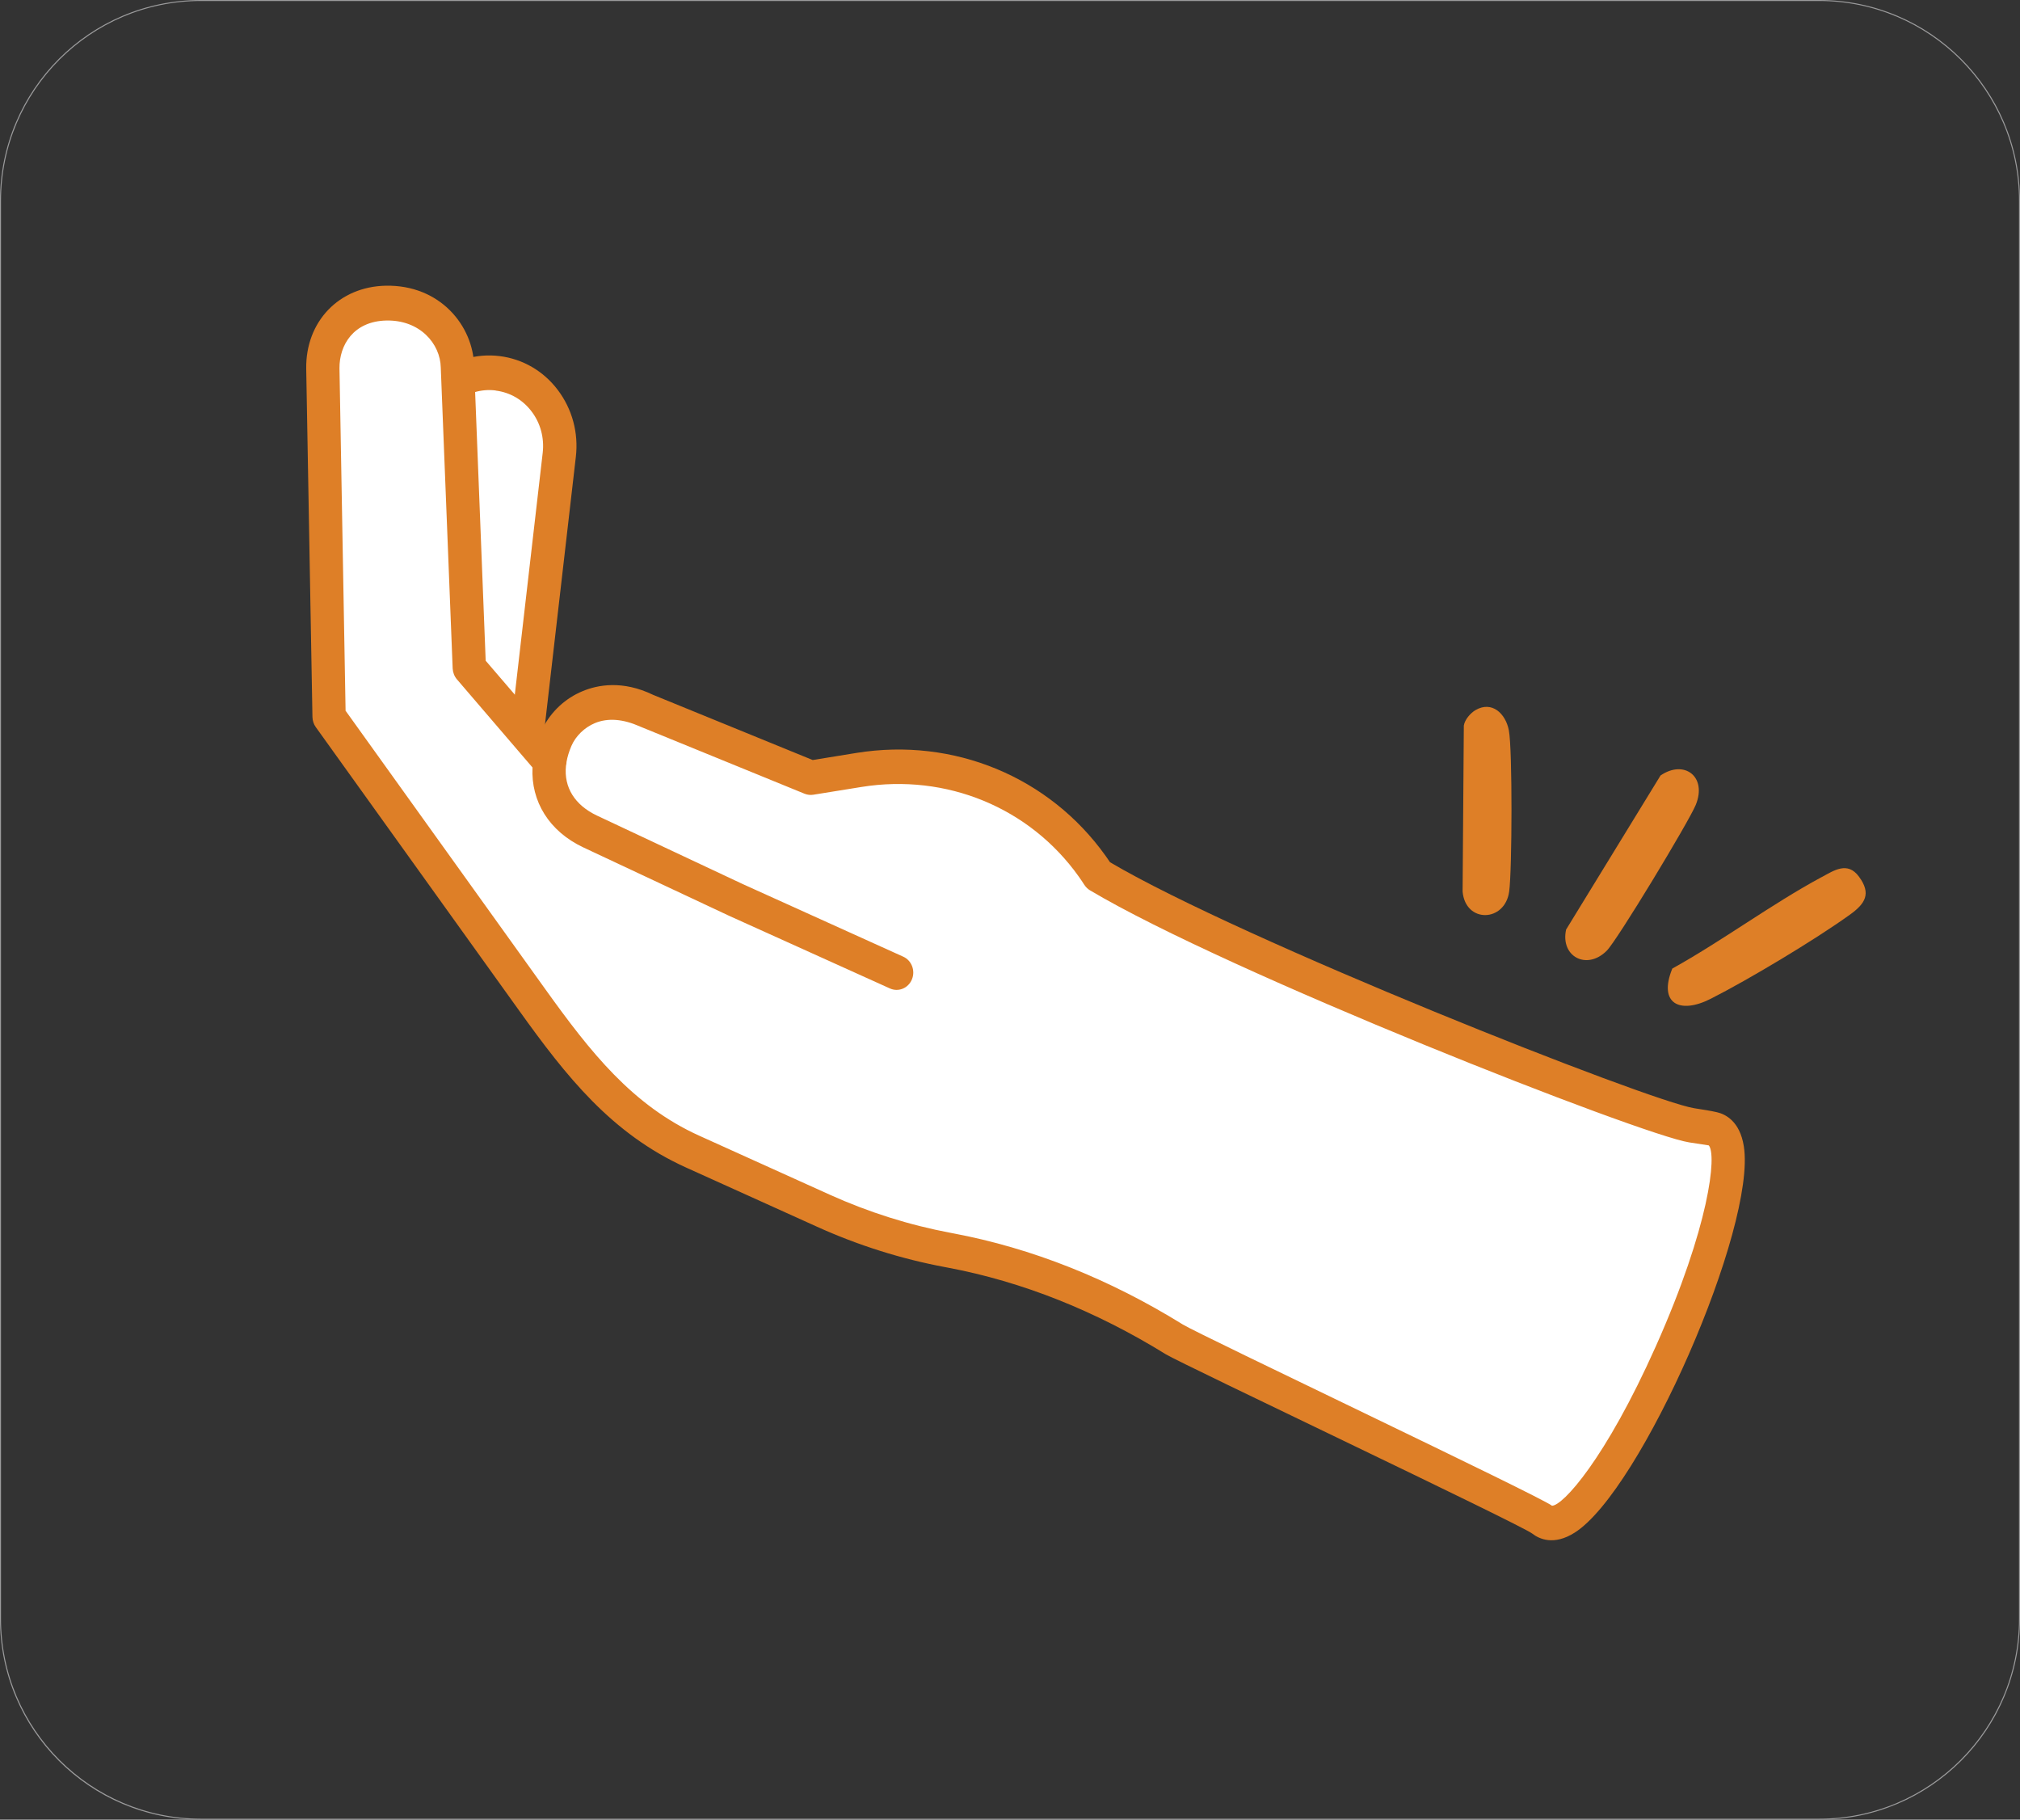 <?xml version="1.0" encoding="UTF-8"?><svg id="_圖層_2" xmlns="http://www.w3.org/2000/svg" viewBox="0 0 181.67 163.62"><rect x="0" y="0" width="181.67" height="163.62" fill="#333333" stroke="none"/><defs><style>.cls-1{fill:#de7f27;}.cls-2{fill:#fff;}.cls-3{fill:#9b9b9c;}</style></defs><g id="_圖層_1-2"><path class="cls-3" d="M163.61.09c9.91,0,17.97,8.06,17.97,17.97v127.5c0,9.91-8.06,17.97-17.97,17.97H18.06C8.15,163.52.09,155.46.09,145.56V18.06C.09,8.15,8.15.09,18.06.09h145.55M163.61,0H18.06C8.09,0,0,8.09,0,18.06v127.5c0,9.97,8.09,18.06,18.06,18.06h145.55c9.97,0,18.06-8.09,18.06-18.06V18.06c0-9.97-8.09-18.06-18.06-18.06h0Z"/><path class="cls-2" d="M44.76,33.57c-3.48-.43-6.63,2.14-7.05,5.75l-2.8,24.27c-.42,3.61,2.06,6.88,5.54,7.32h0c3.48.43,6.63-2.14,7.05-5.75l2.8-24.27c.42-3.61-2.06-6.88-5.54-7.32h0Z"/><path class="cls-1" d="M38.08,71.83c-3.09-1.4-5.08-4.78-4.66-8.43l2.8-24.27c.51-4.45,4.43-7.65,8.72-7.11h0c2.08.26,3.94,1.34,5.23,3.05,1.29,1.71,1.87,3.84,1.62,6l-2.8,24.27c-.25,2.16-1.29,4.09-2.94,5.43-1.65,1.34-3.7,1.94-5.78,1.68-.78-.1-1.51-.31-2.19-.62ZM44.58,35.11c-2.65-.33-5.06,1.64-5.38,4.39l-2.8,24.27c-.32,2.75,1.58,5.26,4.23,5.59,1.28.16,2.55-.21,3.57-1.04,1.02-.83,1.66-2.02,1.81-3.35l2.8-24.27c.15-1.33-.2-2.65-1-3.7-.8-1.06-1.94-1.72-3.23-1.88h0Z"/><path class="cls-2" d="M154.08,101.53c-3.16-.72-40.79-14.16-55.31-22.82-.17-.26-.35-.53-.54-.8-4.8-6.76-12.99-9.96-20.98-8.67l-4.34.7-14.79-6.04c-4.02-1.89-7.08.22-8.09,2.54-.29.67-.48,1.36-.57,2.03h0s-7.24-8.45-7.24-8.45l-1.07-27.06c-.05-2.89-2.5-5.8-6.41-5.72-3.68.07-5.73,2.78-5.69,5.88l.56,31.33,18.28,25.49c4.01,5.59,7.95,10.69,14.41,13.61l11.75,5.31c3.6,1.63,7.36,2.81,11.22,3.54l.22.04c7.13,1.34,13.91,4.14,20.13,8,1.37.85,31.92,15.31,33.08,16.21,5.06,3.91,21.48-33.72,15.39-35.12Z"/><path class="cls-1" d="M73.45,110.29l-11.75-5.31c-6.7-3.03-10.76-8.18-15.01-14.11l-18.29-25.49c-.19-.26-.29-.58-.3-.9l-.56-31.33c-.06-4.25,2.96-7.38,7.16-7.46,4.88-.09,7.87,3.61,7.94,7.25l1.04,26.47,5.16,6.01c.75-1.46,2.02-2.64,3.55-3.27,1.36-.57,3.6-1,6.35.33l14.35,5.86,3.94-.64c8.75-1.41,17.34,2.15,22.42,9.28.13.18.26.37.38.55,11.78,6.96,48.46,21.48,52.55,22.12.83.13,1.48.23,2.04.36.74.17,2.05.79,2.41,3.05,1.16,7.24-9.22,30.95-15.21,34.75-1.88,1.19-3.19.57-3.81.09-1.07-.83-31.62-15.3-32.95-16.12-6.32-3.91-12.92-6.54-19.63-7.8l-.21-.04c-3.97-.74-7.86-1.97-11.55-3.64ZM31.09,63.92l18,25.09c3.99,5.56,7.78,10.39,13.8,13.11l11.75,5.31c3.48,1.57,7.15,2.73,10.89,3.43l.21.04c7.06,1.33,14.01,4.09,20.63,8.19,1.46.91,32.09,15.43,33.21,16.3.97,0,4.8-4.17,9.34-14.34,4.84-10.85,5.49-17.21,4.76-18.06-.38-.06-.99-.15-1.76-.27-4.32-.67-41.46-15.26-53.9-22.67-.2-.12-.37-.29-.5-.49-.16-.24-.32-.49-.5-.74-4.41-6.2-11.9-9.29-19.54-8.06l-4.34.7c-.26.04-.53.01-.78-.09l-14.79-6.04c-1.52-.68-2.89-.8-4.07-.31-.93.39-1.72,1.15-2.11,2.05-.21.49-.36.97-.44,1.44,0,.12-.02.23-.05.35-.2,1.92.78,3.53,2.8,4.48l13.07,6.14,14.46,6.54c.76.34,1.11,1.26.78,2.05s-1.21,1.15-1.97.81l-14.48-6.54-13.09-6.14c-3.09-1.45-4.73-4.15-4.58-7.19l-6.8-7.93c-.23-.27-.36-.61-.38-.97l-1.07-27.06c-.04-2.14-1.87-4.29-4.89-4.23-2.95.06-4.24,2.2-4.22,4.3l.55,30.83Z"/><path class="cls-1" d="M163.83,78.87c1.11-.6,2.33-1.45,3.36-.04,1.13,1.53.56,2.43-.84,3.43-3.1,2.23-9.08,5.82-12.5,7.55-2.8,1.42-4.73.42-3.45-2.72,4.52-2.51,8.9-5.78,13.42-8.22Z"/><path class="cls-1" d="M140.85,83.58l8.49-13.85c2.13-1.46,4.21.1,3.17,2.64-.6,1.48-7.07,12.19-8.01,13.12-1.81,1.8-4.19.5-3.65-1.91Z"/><path class="cls-1" d="M132.7,63.85c1.48-.86,2.71.31,3,1.82.33,1.72.29,12.58.03,14.48-.37,2.79-3.94,2.89-4.19.01l.11-14.92c.09-.55.6-1.12,1.05-1.39Z"/></g></svg>